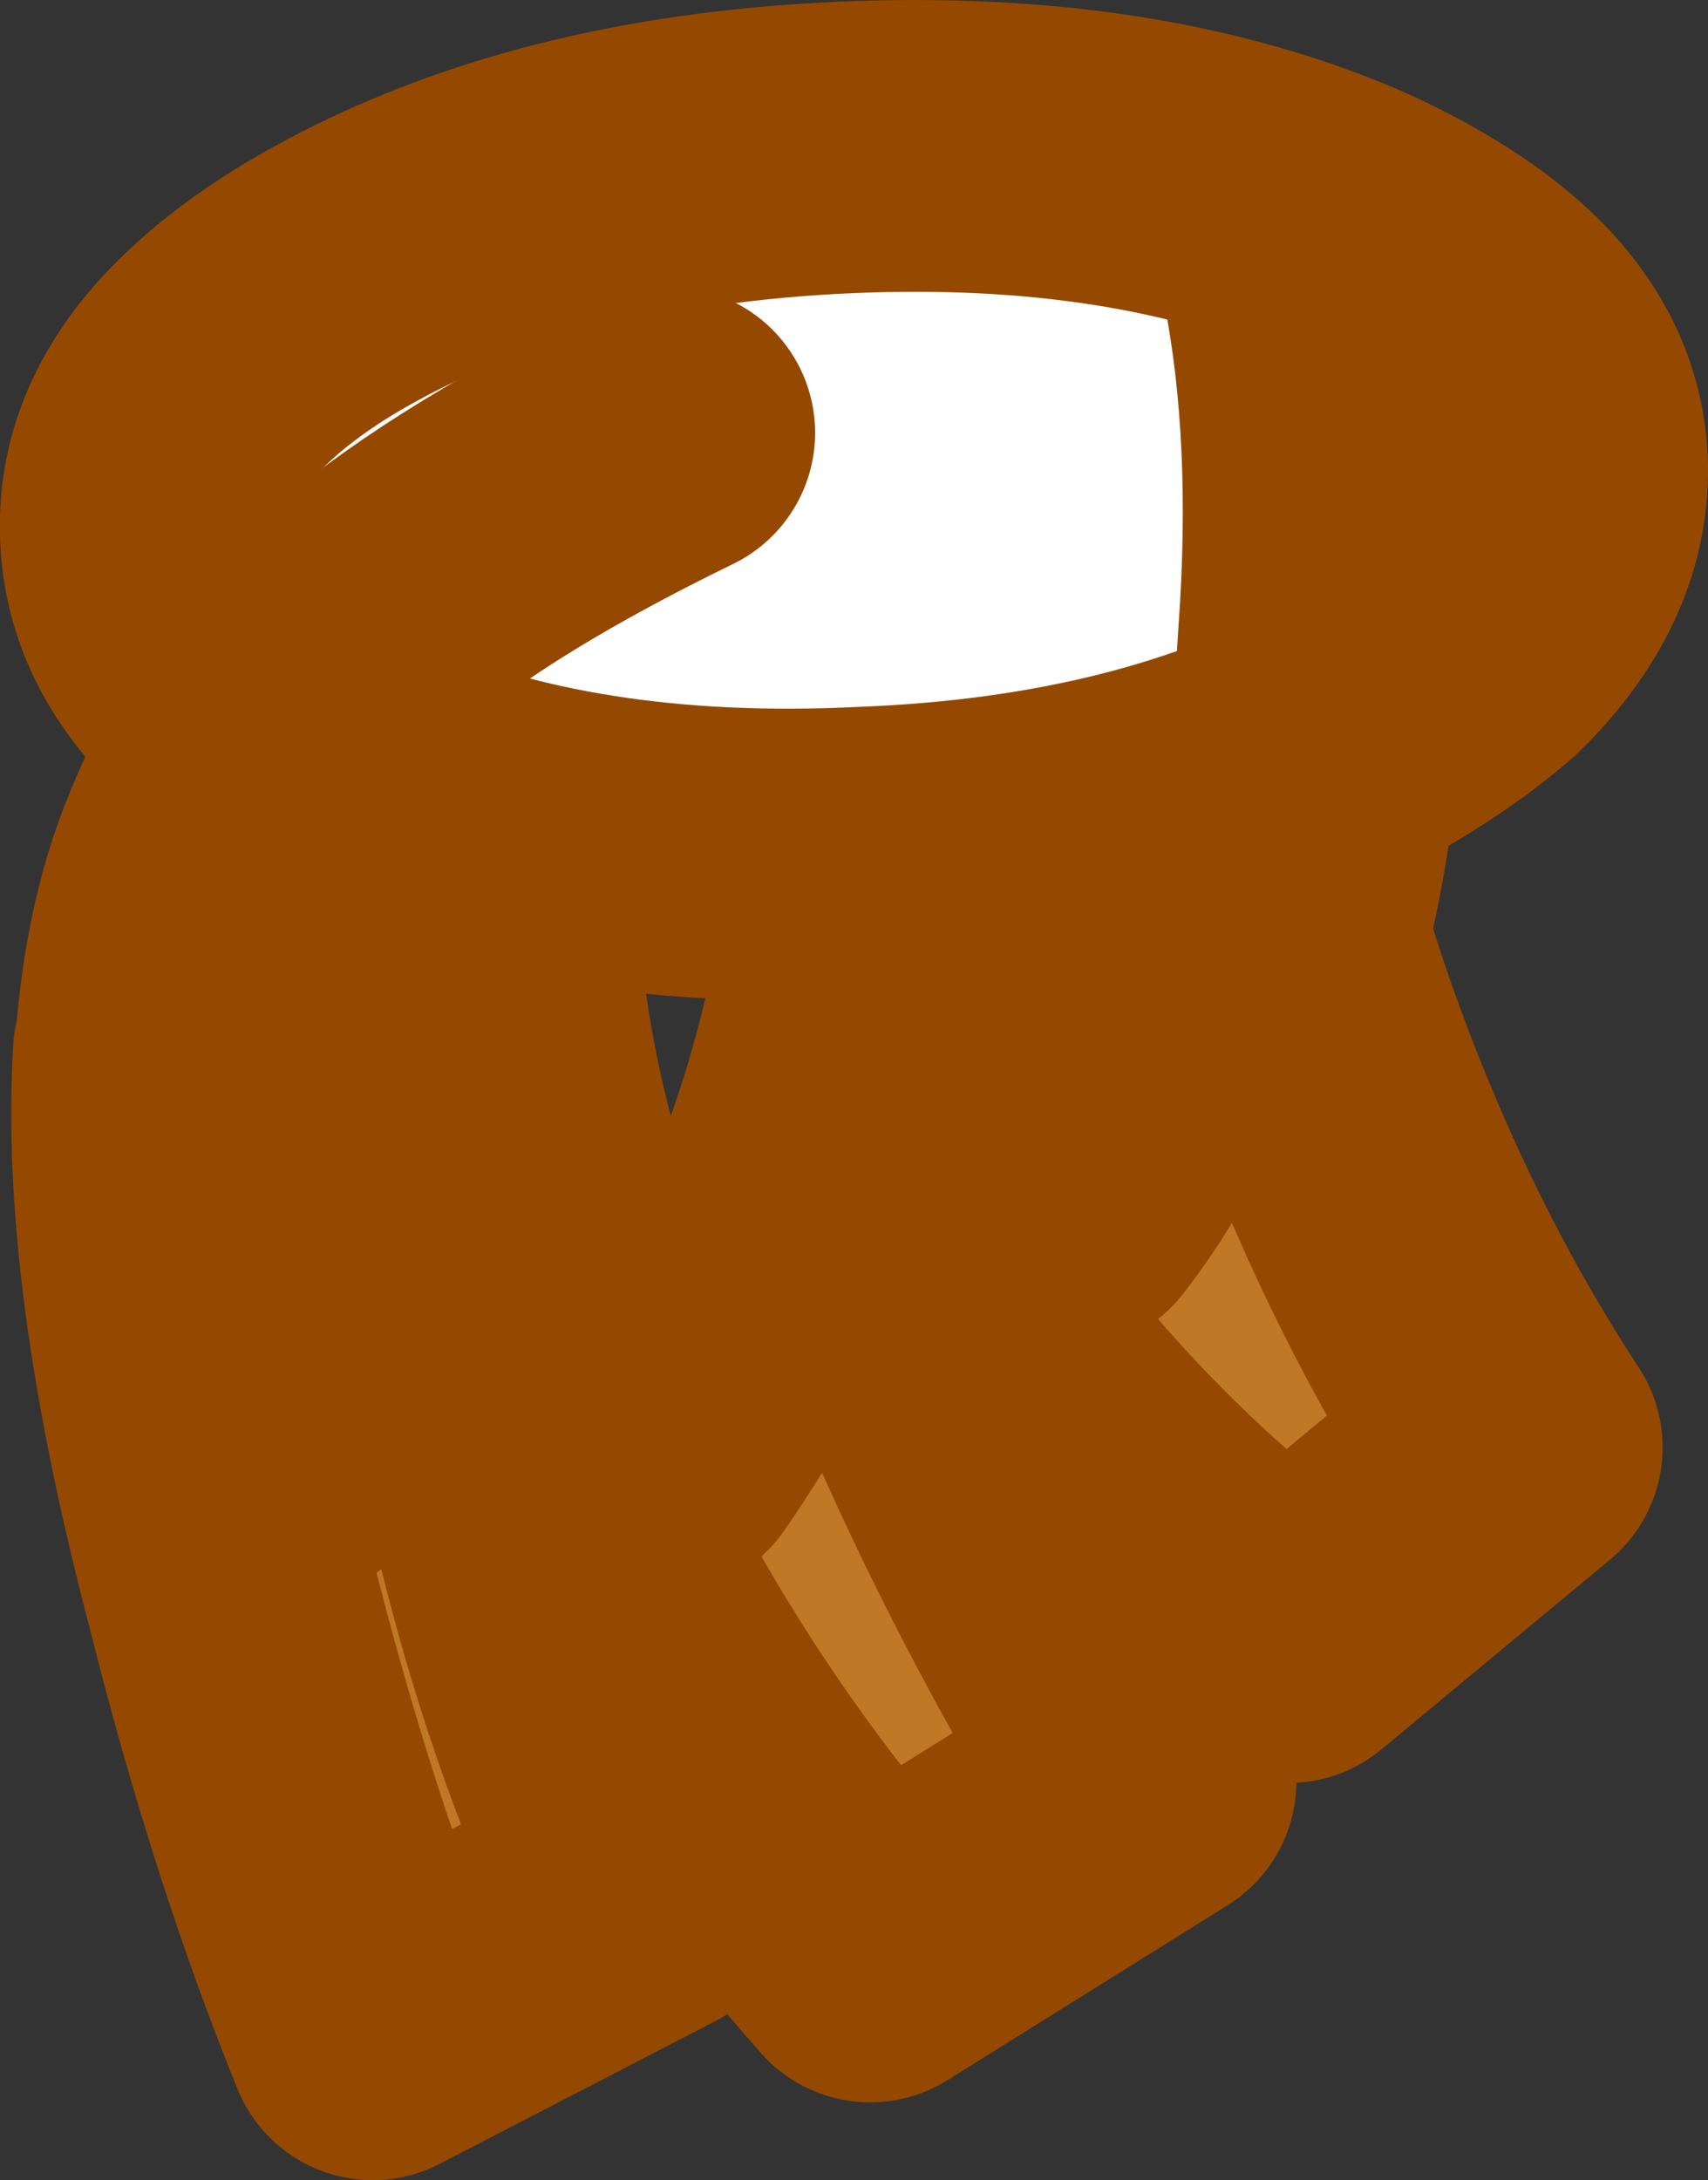 <?xml version="1.0" encoding="UTF-8" standalone="no"?>
<svg xmlns:xlink="http://www.w3.org/1999/xlink" height="67.25px" width="52.7px" xmlns="http://www.w3.org/2000/svg">
  <rect width="100%" height="100%" fill="#333333" stroke="none"/>
  <g transform="matrix(1.0, 0.0, 0.0, 1.0, 32.9, 15.4)">
    <path d="M15.3 -1.0 Q15.25 -3.3 13.5 -5.2 11.85 -6.95 8.7 -8.4 2.2 -11.25 -6.85 -10.85 -15.9 -10.45 -22.25 -6.95 -24.35 -5.8 -25.8 -4.45 -28.5 -1.95 -28.4 1.0 -28.35 3.4 -26.55 5.35 -24.9 7.1 -21.8 8.45 -15.3 11.35 -6.2 10.9 2.8 10.55 9.1 7.05 11.3 5.8 12.7 4.55 15.35 1.95 15.3 -1.0" fill="#ffffff" fill-rule="evenodd" stroke="none"/>
    <path d="M15.3 -1.0 Q15.25 -3.3 13.5 -5.2 11.85 -6.95 8.7 -8.4 2.2 -11.25 -6.85 -10.85 -15.9 -10.45 -22.25 -6.95 -24.35 -5.8 -25.8 -4.45 -28.5 -1.95 -28.4 1.0 -28.35 3.4 -26.55 5.35 -24.9 7.1 -21.8 8.45 -15.3 11.35 -6.2 10.9 2.8 10.55 9.1 7.05 11.3 5.8 12.7 4.55 15.35 1.95 15.3 -1.0 Z" fill="none" stroke="#954900" stroke-linecap="round" stroke-linejoin="round" stroke-width="9.0"/>
    <path d="M7.45 15.9 L4.2 11.55 Q3.25 17.65 0.05 21.75 -4.15 18.7 -6.1 13.1 -7.55 22.25 -12.4 29.25 -16.95 22.9 -17.75 12.95 -19.1 22.15 -23.9 29.45 -26.55 24.8 -26.55 13.05 L-27.95 17.1 -28.0 17.1 Q-28.4 23.7 -25.8 33.6 -23.9 41.2 -21.4 47.35 L-12.9 42.95 Q-16.85 34.6 -18.35 23.55 -14.3 35.65 -6.05 44.95 L2.6 39.55 Q-3.35 29.95 -6.85 19.35 -1.0 29.4 6.85 35.1 L13.9 29.25 Q10.0 23.3 7.45 15.9" fill="#bf7926" fill-rule="evenodd" stroke="none"/>
    <path d="M-27.95 17.1 Q-27.7 13.45 -26.6 10.8 -24.95 6.65 -21.4 3.55 -18.2 0.85 -12.25 -2.05 M7.45 15.9 L4.2 11.55 Q3.25 17.65 0.05 21.75 -4.15 18.7 -6.1 13.1 -7.55 22.25 -12.4 29.25 -16.95 22.9 -17.75 12.95 -19.1 22.15 -23.9 29.45 -26.55 24.8 -26.55 13.05 L-27.95 17.1 -28.0 17.1 Q-28.4 23.7 -25.8 33.6 -23.9 41.2 -21.4 47.35 L-12.9 42.95 Q-16.85 34.6 -18.35 23.55 -14.3 35.65 -6.05 44.95 L2.6 39.55 Q-3.35 29.95 -6.85 19.35 -1.0 29.4 6.85 35.1 L13.9 29.25 Q10.0 23.3 7.45 15.9 L6.65 13.45 Q7.65 9.5 7.95 4.25 8.4 -2.0 7.45 -6.85" fill="none" stroke="#954900" stroke-linecap="round" stroke-linejoin="round" stroke-width="9.0"/>
  </g>
</svg>
